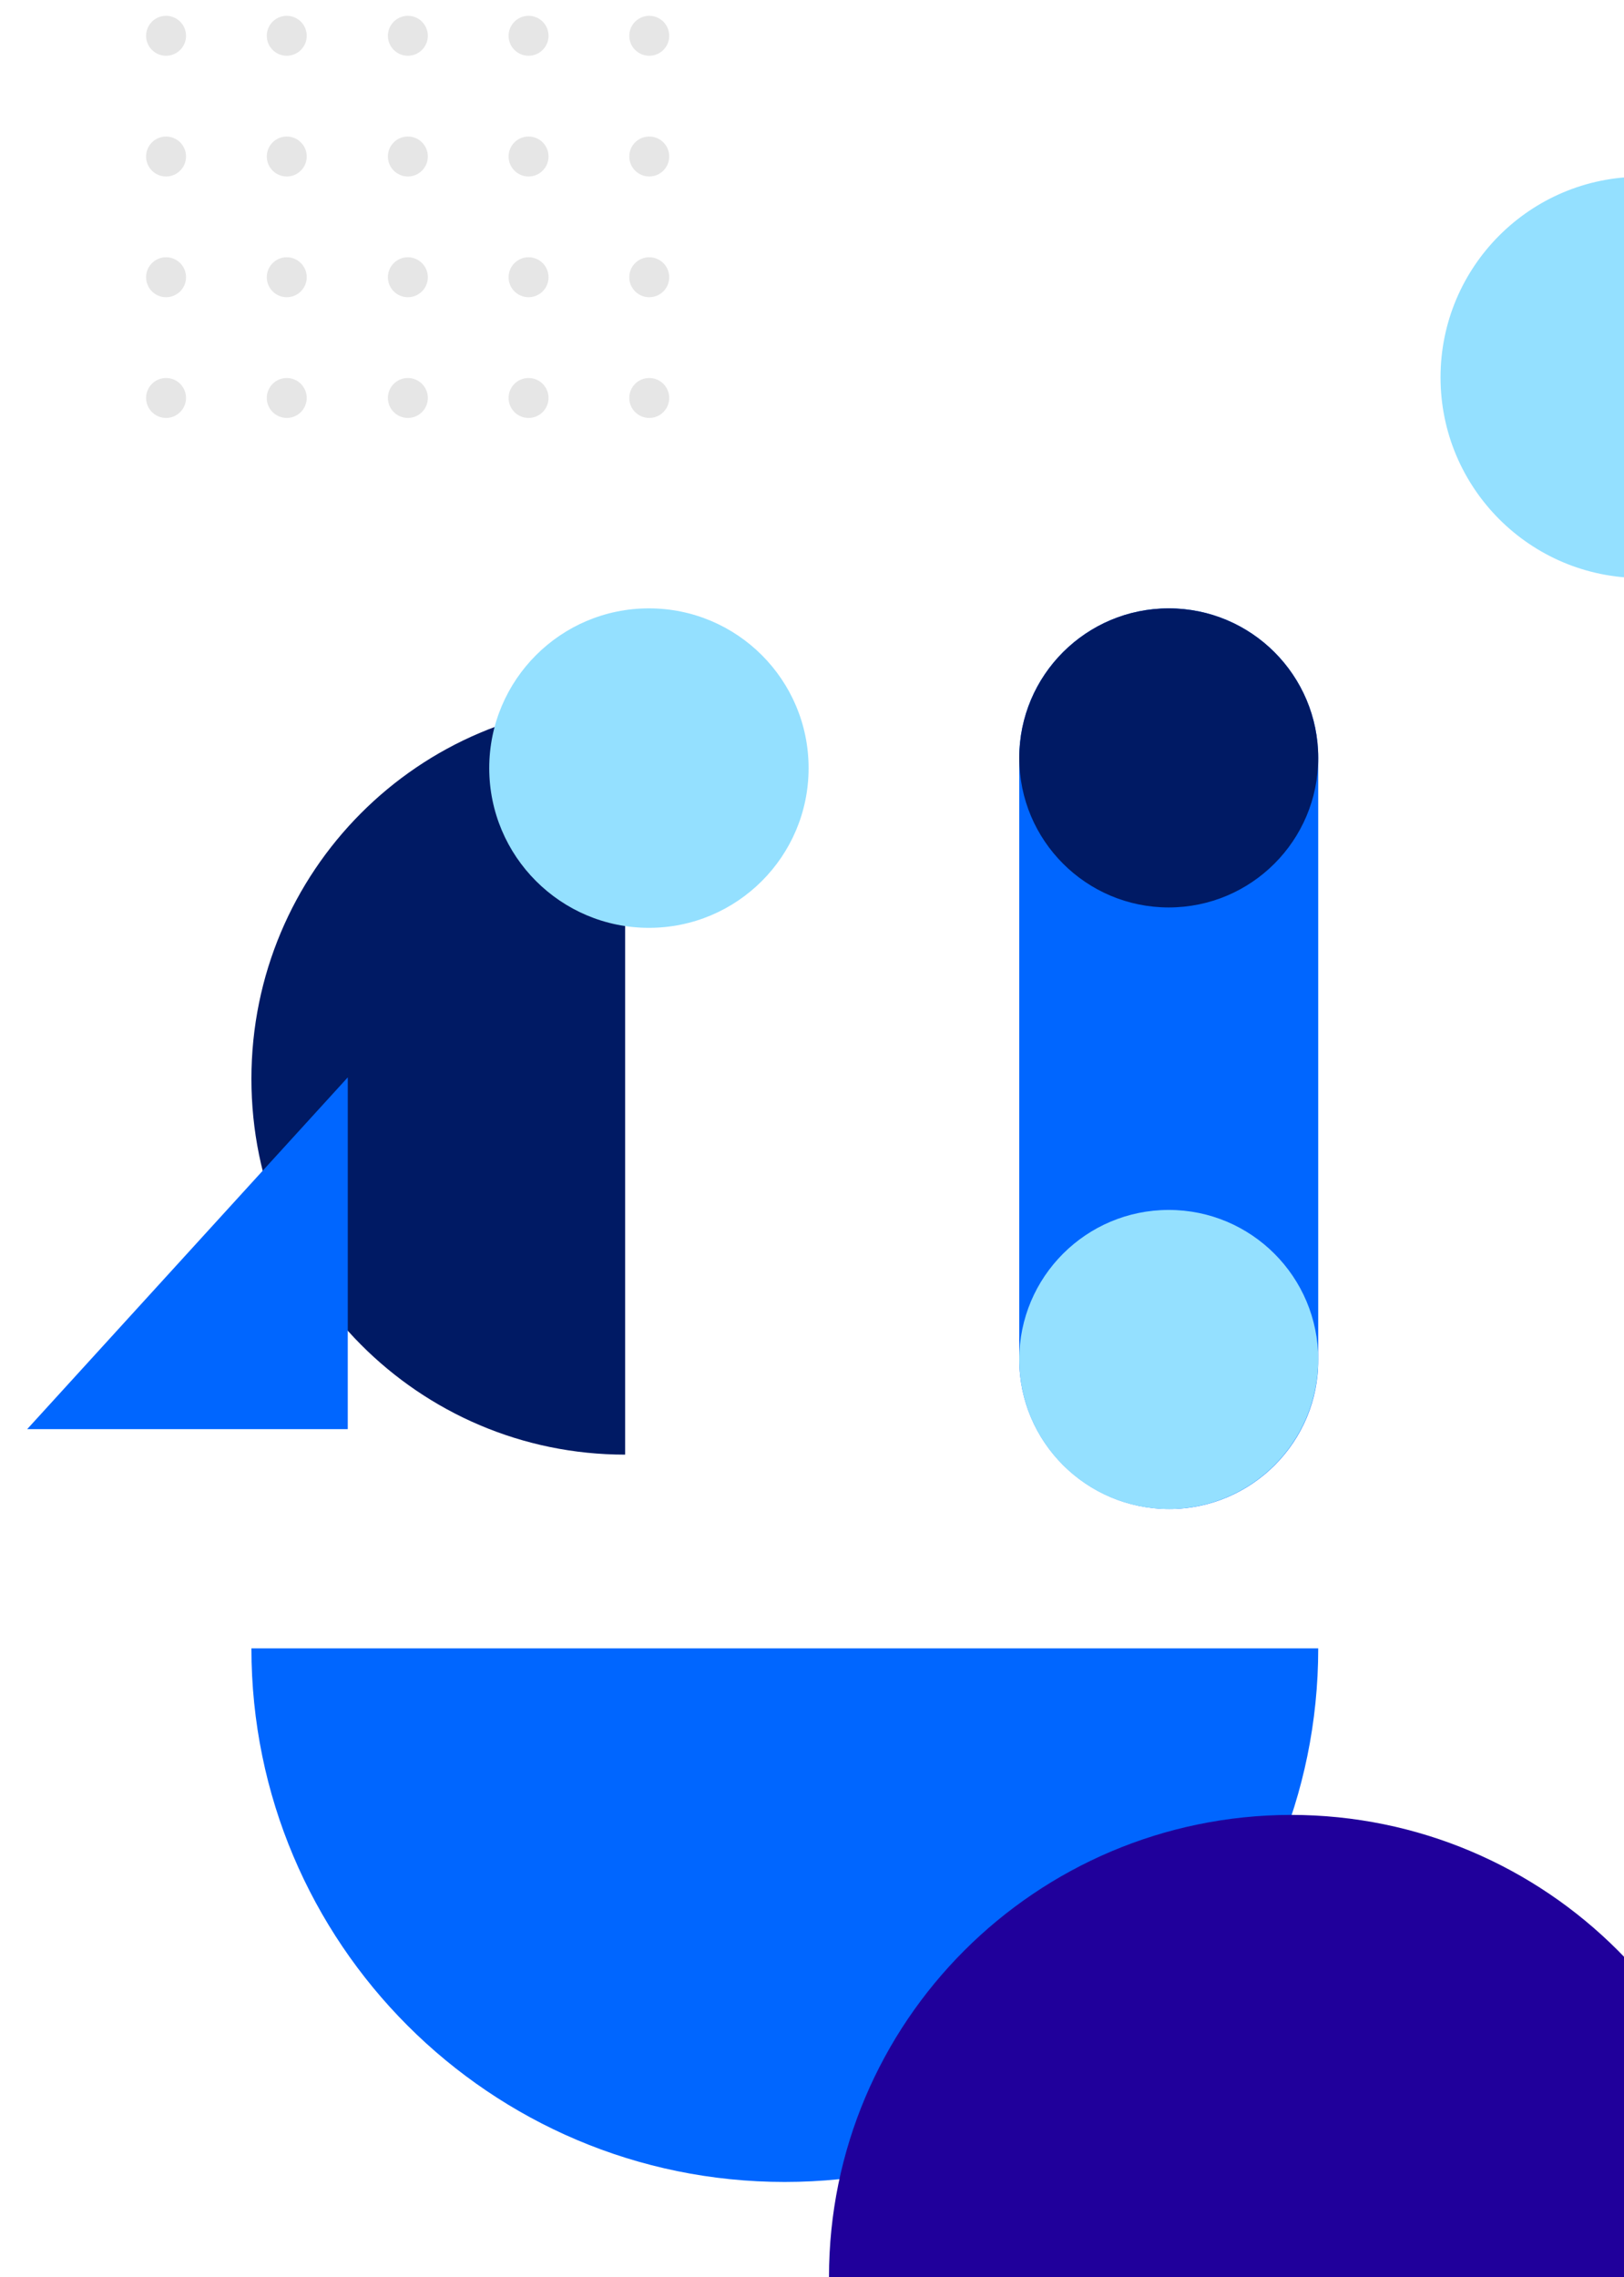 <svg width="478" height="670" viewBox="0 0 478 670" fill="none" xmlns="http://www.w3.org/2000/svg">
<g clip-path="url(#clip0)">
<path d="M48.878 16.406C52.124 16.406 54.756 13.774 54.756 10.528C54.756 7.282 52.124 4.65 48.878 4.65C45.632 4.65 43 7.282 43 10.528C43 13.774 45.632 16.406 48.878 16.406Z" fill="black" fill-opacity="0.1"/>
<path d="M48.878 51.928C52.124 51.928 54.756 49.297 54.756 46.051C54.756 42.804 52.124 40.173 48.878 40.173C45.632 40.173 43 42.804 43 46.051C43 49.297 45.632 51.928 48.878 51.928Z" fill="black" fill-opacity="0.1"/>
<path d="M48.878 87.451C52.124 87.451 54.756 84.819 54.756 81.573C54.756 78.327 52.124 75.695 48.878 75.695C45.632 75.695 43 78.327 43 81.573C43 84.819 45.632 87.451 48.878 87.451Z" fill="black" fill-opacity="0.1"/>
<path d="M48.878 122.974C52.124 122.974 54.756 120.342 54.756 117.096C54.756 113.849 52.124 111.218 48.878 111.218C45.632 111.218 43 113.849 43 117.096C43 120.342 45.632 122.974 48.878 122.974Z" fill="black" fill-opacity="0.1"/>
<path d="M84.403 16.406C87.649 16.406 90.281 13.774 90.281 10.528C90.281 7.282 87.649 4.65 84.403 4.65C81.157 4.65 78.525 7.282 78.525 10.528C78.525 13.774 81.157 16.406 84.403 16.406Z" fill="black" fill-opacity="0.1"/>
<path d="M84.403 51.928C87.649 51.928 90.281 49.297 90.281 46.051C90.281 42.804 87.649 40.173 84.403 40.173C81.157 40.173 78.525 42.804 78.525 46.051C78.525 49.297 81.157 51.928 84.403 51.928Z" fill="black" fill-opacity="0.1"/>
<path d="M84.403 87.451C87.649 87.451 90.281 84.819 90.281 81.573C90.281 78.327 87.649 75.695 84.403 75.695C81.157 75.695 78.525 78.327 78.525 81.573C78.525 84.819 81.157 87.451 84.403 87.451Z" fill="black" fill-opacity="0.1"/>
<path d="M84.403 122.974C87.649 122.974 90.281 120.342 90.281 117.096C90.281 113.849 87.649 111.218 84.403 111.218C81.157 111.218 78.525 113.849 78.525 117.096C78.525 120.342 81.157 122.974 84.403 122.974Z" fill="black" fill-opacity="0.1"/>
<path d="M120.05 16.406C123.296 16.406 125.928 13.774 125.928 10.528C125.928 7.282 123.296 4.65 120.05 4.65C116.803 4.65 114.172 7.282 114.172 10.528C114.172 13.774 116.803 16.406 120.05 16.406Z" fill="black" fill-opacity="0.1"/>
<path d="M120.05 51.928C123.296 51.928 125.928 49.297 125.928 46.051C125.928 42.804 123.296 40.173 120.05 40.173C116.803 40.173 114.172 42.804 114.172 46.051C114.172 49.297 116.803 51.928 120.05 51.928Z" fill="black" fill-opacity="0.1"/>
<path d="M120.05 87.451C123.296 87.451 125.928 84.819 125.928 81.573C125.928 78.327 123.296 75.695 120.05 75.695C116.803 75.695 114.172 78.327 114.172 81.573C114.172 84.819 116.803 87.451 120.05 87.451Z" fill="black" fill-opacity="0.1"/>
<path d="M120.05 122.974C123.296 122.974 125.928 120.342 125.928 117.096C125.928 113.849 123.296 111.218 120.05 111.218C116.803 111.218 114.172 113.849 114.172 117.096C114.172 120.342 116.803 122.974 120.05 122.974Z" fill="black" fill-opacity="0.1"/>
<path d="M155.575 16.406C158.821 16.406 161.453 13.774 161.453 10.528C161.453 7.282 158.821 4.65 155.575 4.65C152.329 4.65 149.697 7.282 149.697 10.528C149.697 13.774 152.329 16.406 155.575 16.406Z" fill="black" fill-opacity="0.1"/>
<path d="M155.575 51.928C158.821 51.928 161.453 49.297 161.453 46.051C161.453 42.804 158.821 40.173 155.575 40.173C152.329 40.173 149.697 42.804 149.697 46.051C149.697 49.297 152.329 51.928 155.575 51.928Z" fill="black" fill-opacity="0.1"/>
<path d="M155.575 87.451C158.821 87.451 161.453 84.819 161.453 81.573C161.453 78.327 158.821 75.695 155.575 75.695C152.329 75.695 149.697 78.327 149.697 81.573C149.697 84.819 152.329 87.451 155.575 87.451Z" fill="black" fill-opacity="0.1"/>
<path d="M155.575 122.974C158.821 122.974 161.453 120.342 161.453 117.096C161.453 113.849 158.821 111.218 155.575 111.218C152.329 111.218 149.697 113.849 149.697 117.096C149.697 120.342 152.329 122.974 155.575 122.974Z" fill="black" fill-opacity="0.1"/>
<path d="M191.097 16.406C194.343 16.406 196.974 13.774 196.974 10.528C196.974 7.282 194.343 4.65 191.097 4.65C187.85 4.65 185.219 7.282 185.219 10.528C185.219 13.774 187.85 16.406 191.097 16.406Z" fill="black" fill-opacity="0.1"/>
<path d="M191.097 51.928C194.343 51.928 196.974 49.297 196.974 46.051C196.974 42.804 194.343 40.173 191.097 40.173C187.85 40.173 185.219 42.804 185.219 46.051C185.219 49.297 187.85 51.928 191.097 51.928Z" fill="black" fill-opacity="0.1"/>
<path d="M191.097 87.451C194.343 87.451 196.974 84.819 196.974 81.573C196.974 78.327 194.343 75.695 191.097 75.695C187.85 75.695 185.219 78.327 185.219 81.573C185.219 84.819 187.85 87.451 191.097 87.451Z" fill="black" fill-opacity="0.1"/>
<path d="M191.097 122.974C194.343 122.974 196.974 120.342 196.974 117.096C196.974 113.849 194.343 111.218 191.097 111.218C187.85 111.218 185.219 113.849 185.219 117.096C185.219 120.342 187.85 122.974 191.097 122.974Z" fill="black" fill-opacity="0.1"/>
<path d="M483.034 170.068C515.637 170.068 542.068 143.637 542.068 111.034C542.068 78.43 515.637 52 483.034 52C450.43 52 424 78.43 424 111.034C424 143.637 450.43 170.068 483.034 170.068Z" fill="#94E0FF"/>
<path d="M300 400.017L300 222.983C300 198.609 319.8 179 343.999 179C368.382 179 387.999 198.793 387.999 222.983L387.999 400.017C388.182 424.207 368.382 444 344.183 444C319.8 444 300 424.207 300 400.017Z" fill="#0066FF"/>
<path d="M344 179C319.699 179 300 198.699 300 223C300 247.301 319.699 267 344 267C368.301 267 388 247.301 388 223C388 198.699 368.301 179 344 179Z" fill="#001A64"/>
<path d="M344 356C319.699 356 300 375.699 300 400C300 424.301 319.699 444 344 444C368.301 444 388 424.301 388 400C388 375.699 368.301 356 344 356Z" fill="#94E0FF"/>
<path d="M388 485H74C74 571.691 144.283 642 230.943 642C317.603 642 388 571.691 388 485Z" fill="#0066FF"/>
<path d="M244 670H516C516 594.979 455.171 534 379.904 534C304.829 534.192 244 594.979 244 670Z" fill="#20009B"/>
<path d="M184 428V207C123.195 207 74 256.386 74 317.427C74 378.468 123.195 428 184 428Z" fill="#001A64"/>
<path d="M102.359 317V420.501H8L102.359 317Z" fill="#0066FF"/>
<path d="M191 273C216.957 273 238 251.957 238 226C238 200.043 216.957 179 191 179C165.043 179 144 200.043 144 226C144 251.957 165.043 273 191 273Z" fill="#94E0FF"/>
</g>
<defs>
<clipPath id="clip0">
<rect width="542" height="670" fill="white"/>
</clipPath>
</defs>
</svg>
